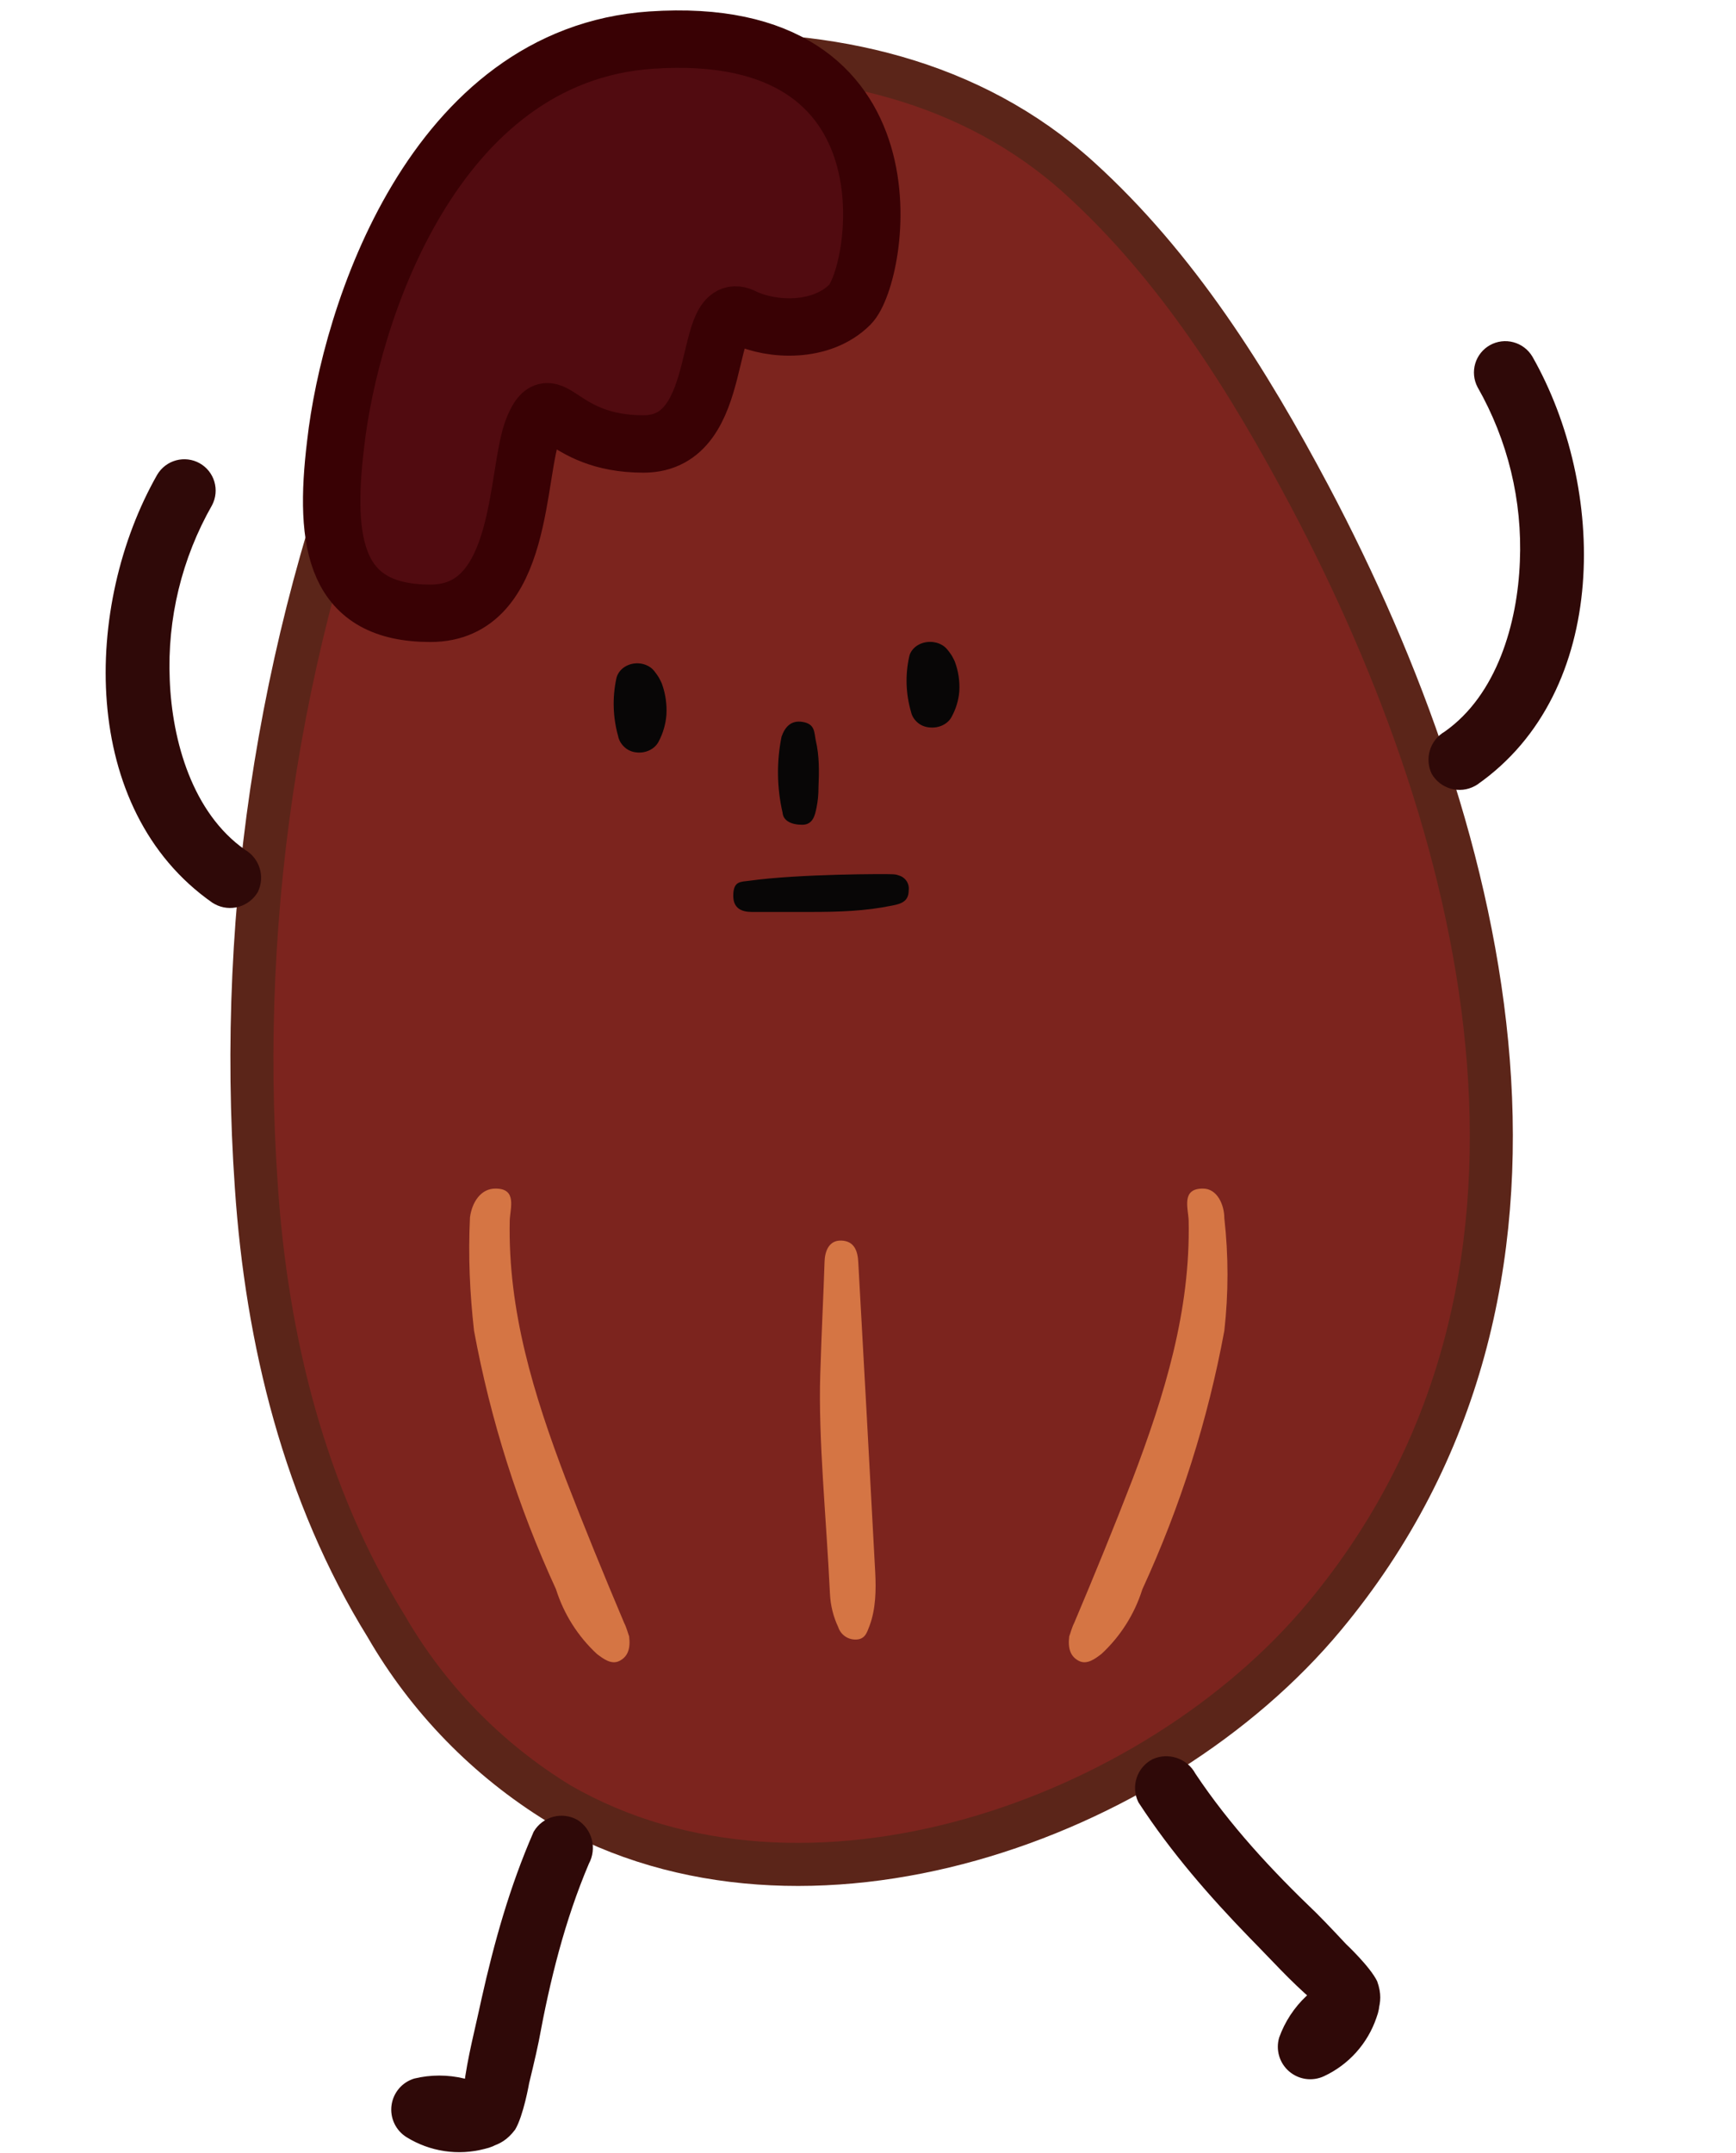 <svg width="121" height="150" viewBox="0 0 121 150" fill="none" xmlns="http://www.w3.org/2000/svg">
<g clip-path="url(#clip0_347_14430)">
<path d="M32.189 13.673C30.33 17.4 28.669 21.223 27.214 25.125C19.697 43.336 16.498 63.027 17.867 82.669C18.591 93.37 21.229 104.117 26.913 113.287C29.834 118.347 33.98 122.598 38.974 125.655C56.115 135.561 80.523 126.795 92.313 112.612C111.445 89.618 103.997 58.58 91.288 34.565C87.006 26.505 82.046 18.566 75.217 12.382C67.679 5.568 57.804 3.376 47.763 3.872C44.532 3.828 41.348 4.642 38.536 6.228C35.842 8.157 33.663 10.712 32.189 13.673Z" fill="#7C241E" stroke="#5B2519" stroke-width="3" stroke-miterlimit="10"/>
<path d="M43.851 113.994C43.956 114.864 43.76 115.404 43.187 115.705C42.614 116.005 42.042 115.554 41.604 115.224C40.278 113.995 39.296 112.443 38.755 110.722C36.109 104.977 34.189 98.927 33.041 92.711C32.747 90.102 32.627 87.537 32.758 84.804C32.903 83.74 33.524 82.79 34.549 82.805C36.056 82.805 35.559 84.171 35.529 85.026C35.393 91.315 37.202 97.168 39.433 103.037C40.73 106.399 42.102 109.746 43.504 113.063C43.67 113.378 43.79 113.858 43.851 113.994Z" fill="#D57544"/>
<path d="M74.527 113.994C74.421 114.864 74.617 115.404 75.19 115.705C75.763 116.005 76.336 115.554 76.773 115.224C78.099 113.995 79.081 112.443 79.622 110.722C82.269 104.977 84.188 98.927 85.336 92.711C85.63 90.102 85.63 87.469 85.336 84.861C85.336 83.96 84.854 82.79 83.829 82.805C82.321 82.805 82.818 84.171 82.849 85.026C82.984 91.315 81.175 97.168 78.944 103.037C77.647 106.399 76.275 109.746 74.873 113.063C74.707 113.378 74.587 113.858 74.527 113.994Z" fill="#D57544"/>
<path d="M57.172 95.754C57.275 92.393 57.398 90.293 57.472 87.893C57.492 87.248 57.73 86.399 58.634 86.427C59.538 86.454 59.789 87.138 59.824 87.965C60.226 95.155 60.619 102.34 61.002 109.519C61.069 110.76 61.044 112.105 60.605 113.269C60.425 113.729 60.299 114.242 59.591 114.221C59.331 114.215 59.079 114.13 58.87 113.975C58.662 113.821 58.506 113.605 58.426 113.359C58.083 112.632 57.887 111.846 57.849 111.044C57.585 105.568 57.031 100.281 57.172 95.754Z" fill="#D57544"/>
<path d="M56.416 63.533C54.908 63.533 53.642 63.533 52.406 63.533C51.682 63.533 51.109 63.278 51.109 62.407C51.109 61.357 51.629 61.442 52.24 61.357C55.687 60.878 61.777 60.878 62.227 60.906C62.504 60.923 62.547 60.956 62.688 61.001C62.829 61.047 62.957 61.124 63.062 61.228C63.168 61.331 63.248 61.458 63.295 61.598C63.343 61.737 63.357 61.886 63.336 62.032C63.336 62.783 62.839 62.963 62.205 63.083C60.303 63.476 58.52 63.533 56.416 63.533Z" fill="#080606"/>
<path d="M102.955 54.667C112.282 48.152 111.981 33.92 106.805 24.838C106.512 24.348 106.039 23.991 105.489 23.843C104.938 23.694 104.352 23.766 103.854 24.043C103.357 24.32 102.988 24.78 102.825 25.326C102.663 25.871 102.719 26.46 102.983 26.966C105.094 30.665 106.117 34.881 105.935 39.129C105.771 43.404 104.343 48.414 100.685 50.977C100.194 51.263 99.829 51.725 99.664 52.269C99.499 52.813 99.545 53.401 99.793 53.914C100.086 54.416 100.561 54.785 101.12 54.944C101.678 55.102 102.275 55.038 102.786 54.765L102.955 54.667Z" fill="#2F0908"/>
<path d="M14.81 62.894C5.483 56.379 5.785 42.146 10.961 33.065C11.254 32.575 11.726 32.218 12.277 32.069C12.828 31.921 13.414 31.993 13.911 32.27C14.409 32.547 14.777 33.007 14.94 33.552C15.103 34.098 15.046 34.686 14.782 35.193C12.672 38.891 11.648 43.108 11.831 47.355C11.995 51.631 13.422 56.64 17.081 59.203C17.572 59.49 17.936 59.951 18.101 60.495C18.267 61.04 18.22 61.627 17.972 62.14C17.68 62.642 17.204 63.011 16.646 63.17C16.088 63.329 15.49 63.265 14.98 62.991L14.81 62.894Z" fill="#2F0908"/>
<path d="M46.137 47.639C46.08 47.491 45.926 47.209 45.926 47.209C45.926 47.209 45.648 46.754 45.431 46.57C45.214 46.387 44.938 46.266 44.64 46.224C44.447 46.198 44.251 46.206 44.062 46.247C43.872 46.288 43.694 46.361 43.537 46.462C43.38 46.563 43.248 46.691 43.147 46.837C43.046 46.983 42.98 47.145 42.95 47.314C42.676 48.631 42.721 49.985 43.084 51.286C43.141 51.568 43.29 51.829 43.514 52.038C43.73 52.247 44.024 52.381 44.344 52.415C44.665 52.456 44.993 52.403 45.277 52.264C45.561 52.126 45.785 51.91 45.915 51.649C46.219 51.068 46.399 50.444 46.449 49.806C46.493 49.073 46.388 48.339 46.137 47.639Z" fill="#080606"/>
<path d="M66.551 46.089C66.494 45.948 66.34 45.676 66.34 45.676C66.34 45.676 66.062 45.239 65.845 45.064C65.628 44.888 65.352 44.772 65.054 44.731C64.862 44.706 64.665 44.714 64.476 44.753C64.286 44.792 64.108 44.862 63.951 44.96C63.794 45.057 63.661 45.179 63.561 45.32C63.46 45.46 63.394 45.616 63.365 45.778C63.09 47.042 63.135 48.341 63.498 49.59C63.555 49.861 63.704 50.112 63.928 50.313C64.144 50.514 64.438 50.642 64.758 50.674C65.079 50.713 65.407 50.663 65.691 50.53C65.975 50.397 66.199 50.19 66.329 49.939C66.633 49.381 66.814 48.782 66.863 48.17C66.907 47.466 66.802 46.762 66.551 46.089Z" fill="#080606"/>
<path d="M57.048 54.858C57.048 55.349 57.009 55.81 56.905 56.3C56.801 56.791 56.668 57.459 55.912 57.459C55.156 57.459 54.593 57.177 54.548 56.627C54.146 54.884 54.121 53.075 54.474 51.322C54.696 50.697 55.097 50.147 55.956 50.296C56.816 50.445 56.742 51.009 56.86 51.589C57.111 52.645 57.098 53.755 57.048 54.858Z" fill="#080606"/>
<path d="M37.168 127.676C35.529 131.439 34.447 135.294 33.552 139.301C33.123 141.322 32.58 143.334 32.328 145.385C32.328 145.474 32.328 145.934 32.328 145.86C32.328 146.038 31.75 146.395 32.906 145.637C33.795 145.058 33.618 145.206 32.995 144.998C32.787 144.92 32.574 144.856 32.358 144.805C31.213 144.528 30.019 144.528 28.875 144.805C28.459 144.93 28.087 145.173 27.806 145.505C27.525 145.837 27.345 146.243 27.289 146.675C27.232 147.107 27.302 147.546 27.488 147.939C27.675 148.333 27.971 148.664 28.341 148.892C29.143 149.388 30.038 149.717 30.97 149.857C31.902 149.998 32.853 149.947 33.766 149.709C37.18 148.945 35.382 144.731 32.595 145.414C32.252 145.496 31.895 145.505 31.548 145.441C31.201 145.377 30.871 145.241 30.579 145.043L30.046 149.115C30.894 149.008 31.755 149.136 32.536 149.486C33.15 149.659 33.615 149.751 34.222 149.553C34.829 149.355 35.347 149.103 35.907 148.361C36.489 147.386 36.88 145.132 36.88 145.132C36.88 145.132 37.357 143.19 37.554 142.199C38.334 137.963 39.361 133.802 41.044 129.839C41.322 129.326 41.396 128.726 41.251 128.16C41.105 127.595 40.75 127.106 40.258 126.792C39.746 126.499 39.139 126.418 38.568 126.568C37.997 126.718 37.507 127.087 37.205 127.595L37.168 127.676Z" fill="#2F0908"/>
<path d="M79.388 125.621C81.635 129.056 84.264 132.076 87.123 135.023C88.577 136.491 89.961 138.049 91.537 139.385C91.612 139.434 91.997 139.686 91.935 139.646C92.084 139.743 92.065 140.422 92.066 139.04C92.069 137.978 92.096 138.209 91.58 138.615C91.401 138.746 91.23 138.889 91.069 139.042C90.209 139.846 89.553 140.845 89.157 141.954C89.034 142.37 89.034 142.814 89.157 143.231C89.28 143.649 89.521 144.022 89.851 144.306C90.181 144.59 90.586 144.773 91.017 144.833C91.448 144.892 91.888 144.826 92.281 144.642C93.137 144.244 93.902 143.677 94.531 142.974C95.16 142.272 95.64 141.449 95.942 140.556C97.176 137.283 92.666 136.473 91.708 139.178C91.588 139.51 91.4 139.812 91.156 140.067C90.912 140.322 90.618 140.524 90.291 140.659L93.403 143.34C93.779 142.572 94.359 141.922 95.08 141.462C95.561 141.043 95.894 140.705 96.061 140.089C96.228 139.473 96.302 138.901 95.989 138.026C95.493 137.004 93.823 135.441 93.823 135.441C93.823 135.441 92.461 133.976 91.742 133.267C88.629 130.291 85.713 127.15 83.323 123.568C83.047 123.054 82.586 122.663 82.033 122.474C81.48 122.286 80.877 122.314 80.345 122.553C79.818 122.82 79.418 123.284 79.23 123.843C79.042 124.403 79.082 125.015 79.341 125.546L79.388 125.621Z" fill="#2F0908"/>
<path d="M45.39 2.793C30.195 3.821 24.395 21.979 23.394 30.93C22.535 37.977 23.394 42.726 30.002 42.726C36.61 42.726 35.911 32.825 37.188 29.791C38.466 26.757 38.865 30.93 44.854 30.93C50.842 30.93 48.766 20.449 51.88 22.126C53.797 23.034 57.244 23.217 59.243 21.218C61.243 19.218 64.385 1.508 45.39 2.793Z" fill="#510B10" stroke="#390104" stroke-width="4" stroke-linecap="round" stroke-linejoin="round"/>
</g>
<defs>
<clipPath id="clip0_347_14430">
<rect width="120" height="150" fill="white" transform="translate(0.707)"/>
</clipPath>
</defs>
</svg>
